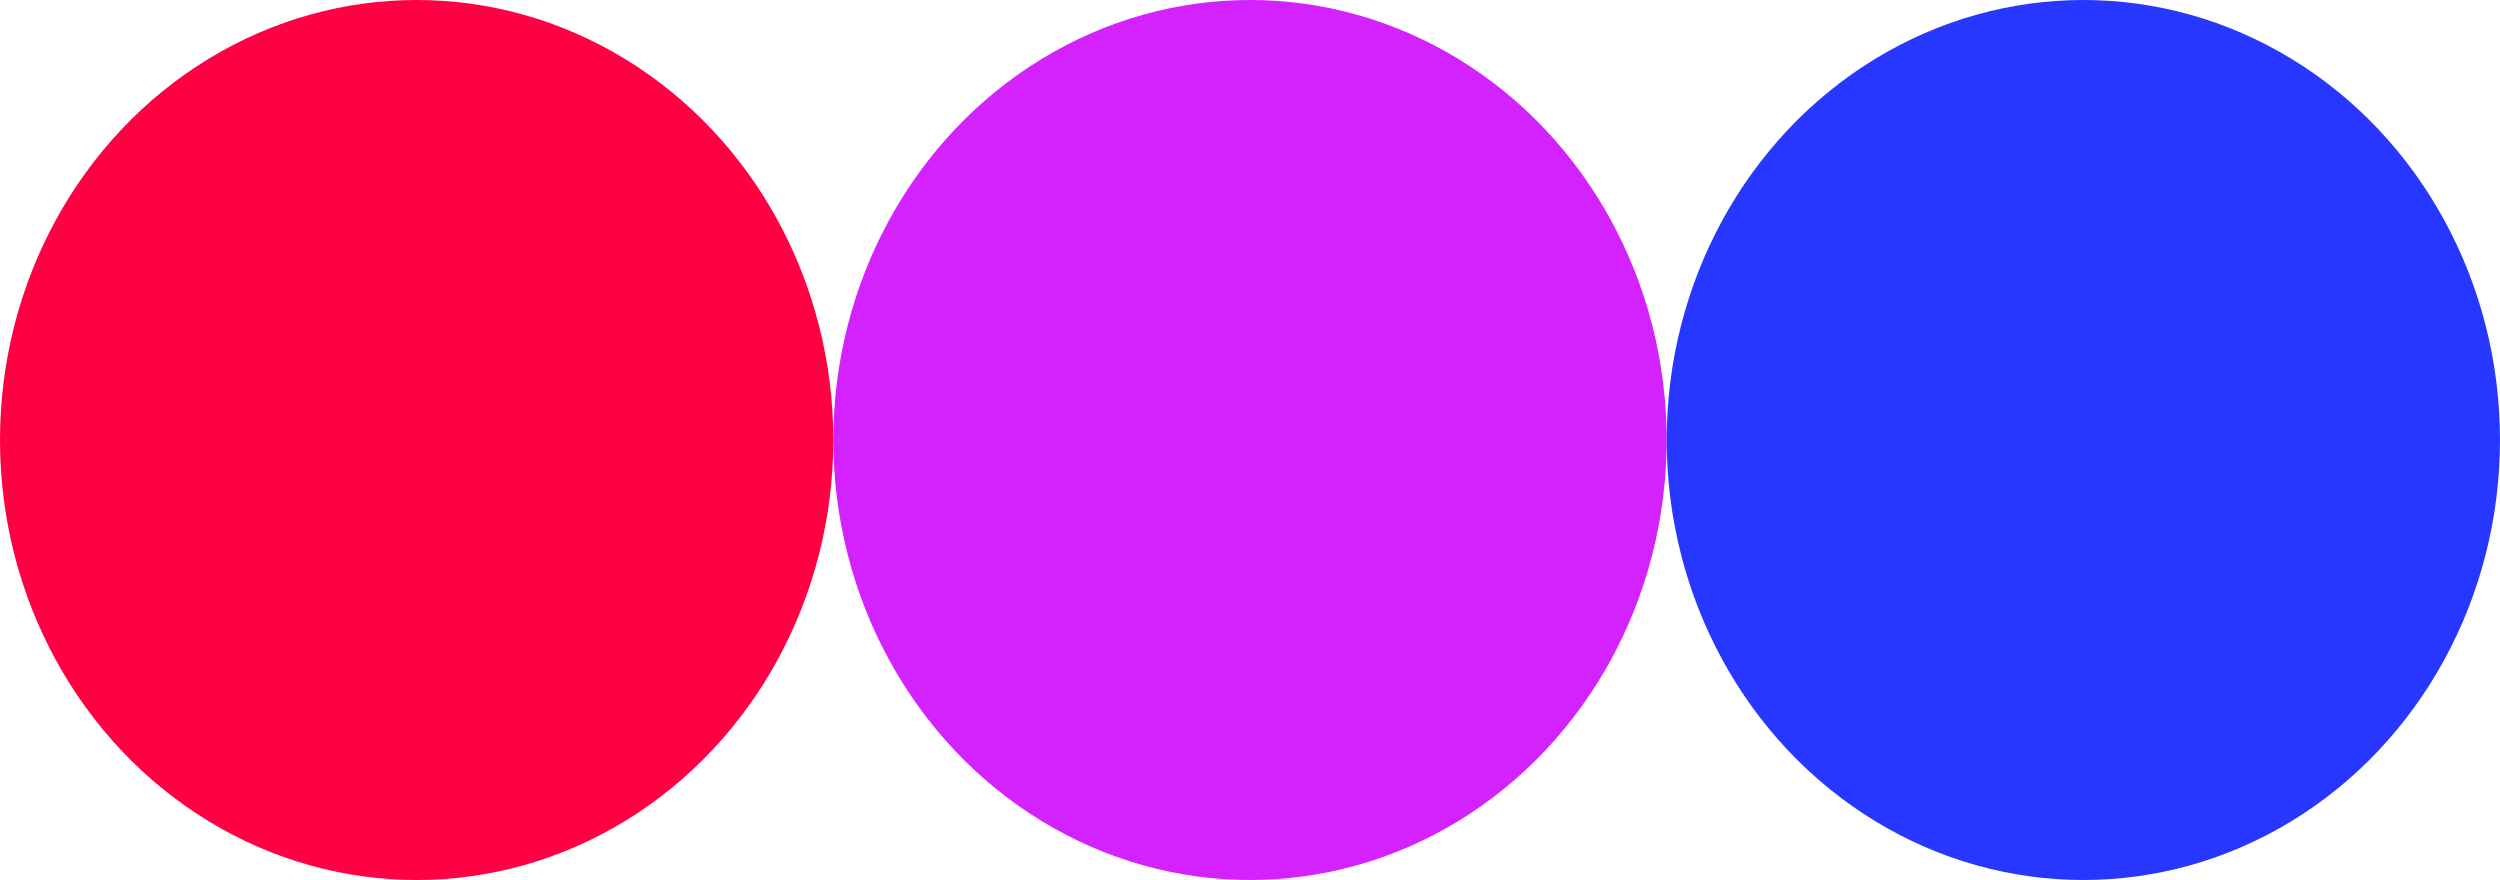 <svg width="125" height="44" viewBox="0 0 125 44" fill="none" xmlns="http://www.w3.org/2000/svg">
<ellipse cx="62.5" cy="22" rx="20.833" ry="22" fill="#D422FF"/>
<ellipse cx="104.167" cy="22" rx="20.833" ry="22" fill="#2737FF"/>
<ellipse cx="20.833" cy="22" rx="20.833" ry="22" fill="#FF0043"/>
</svg>
